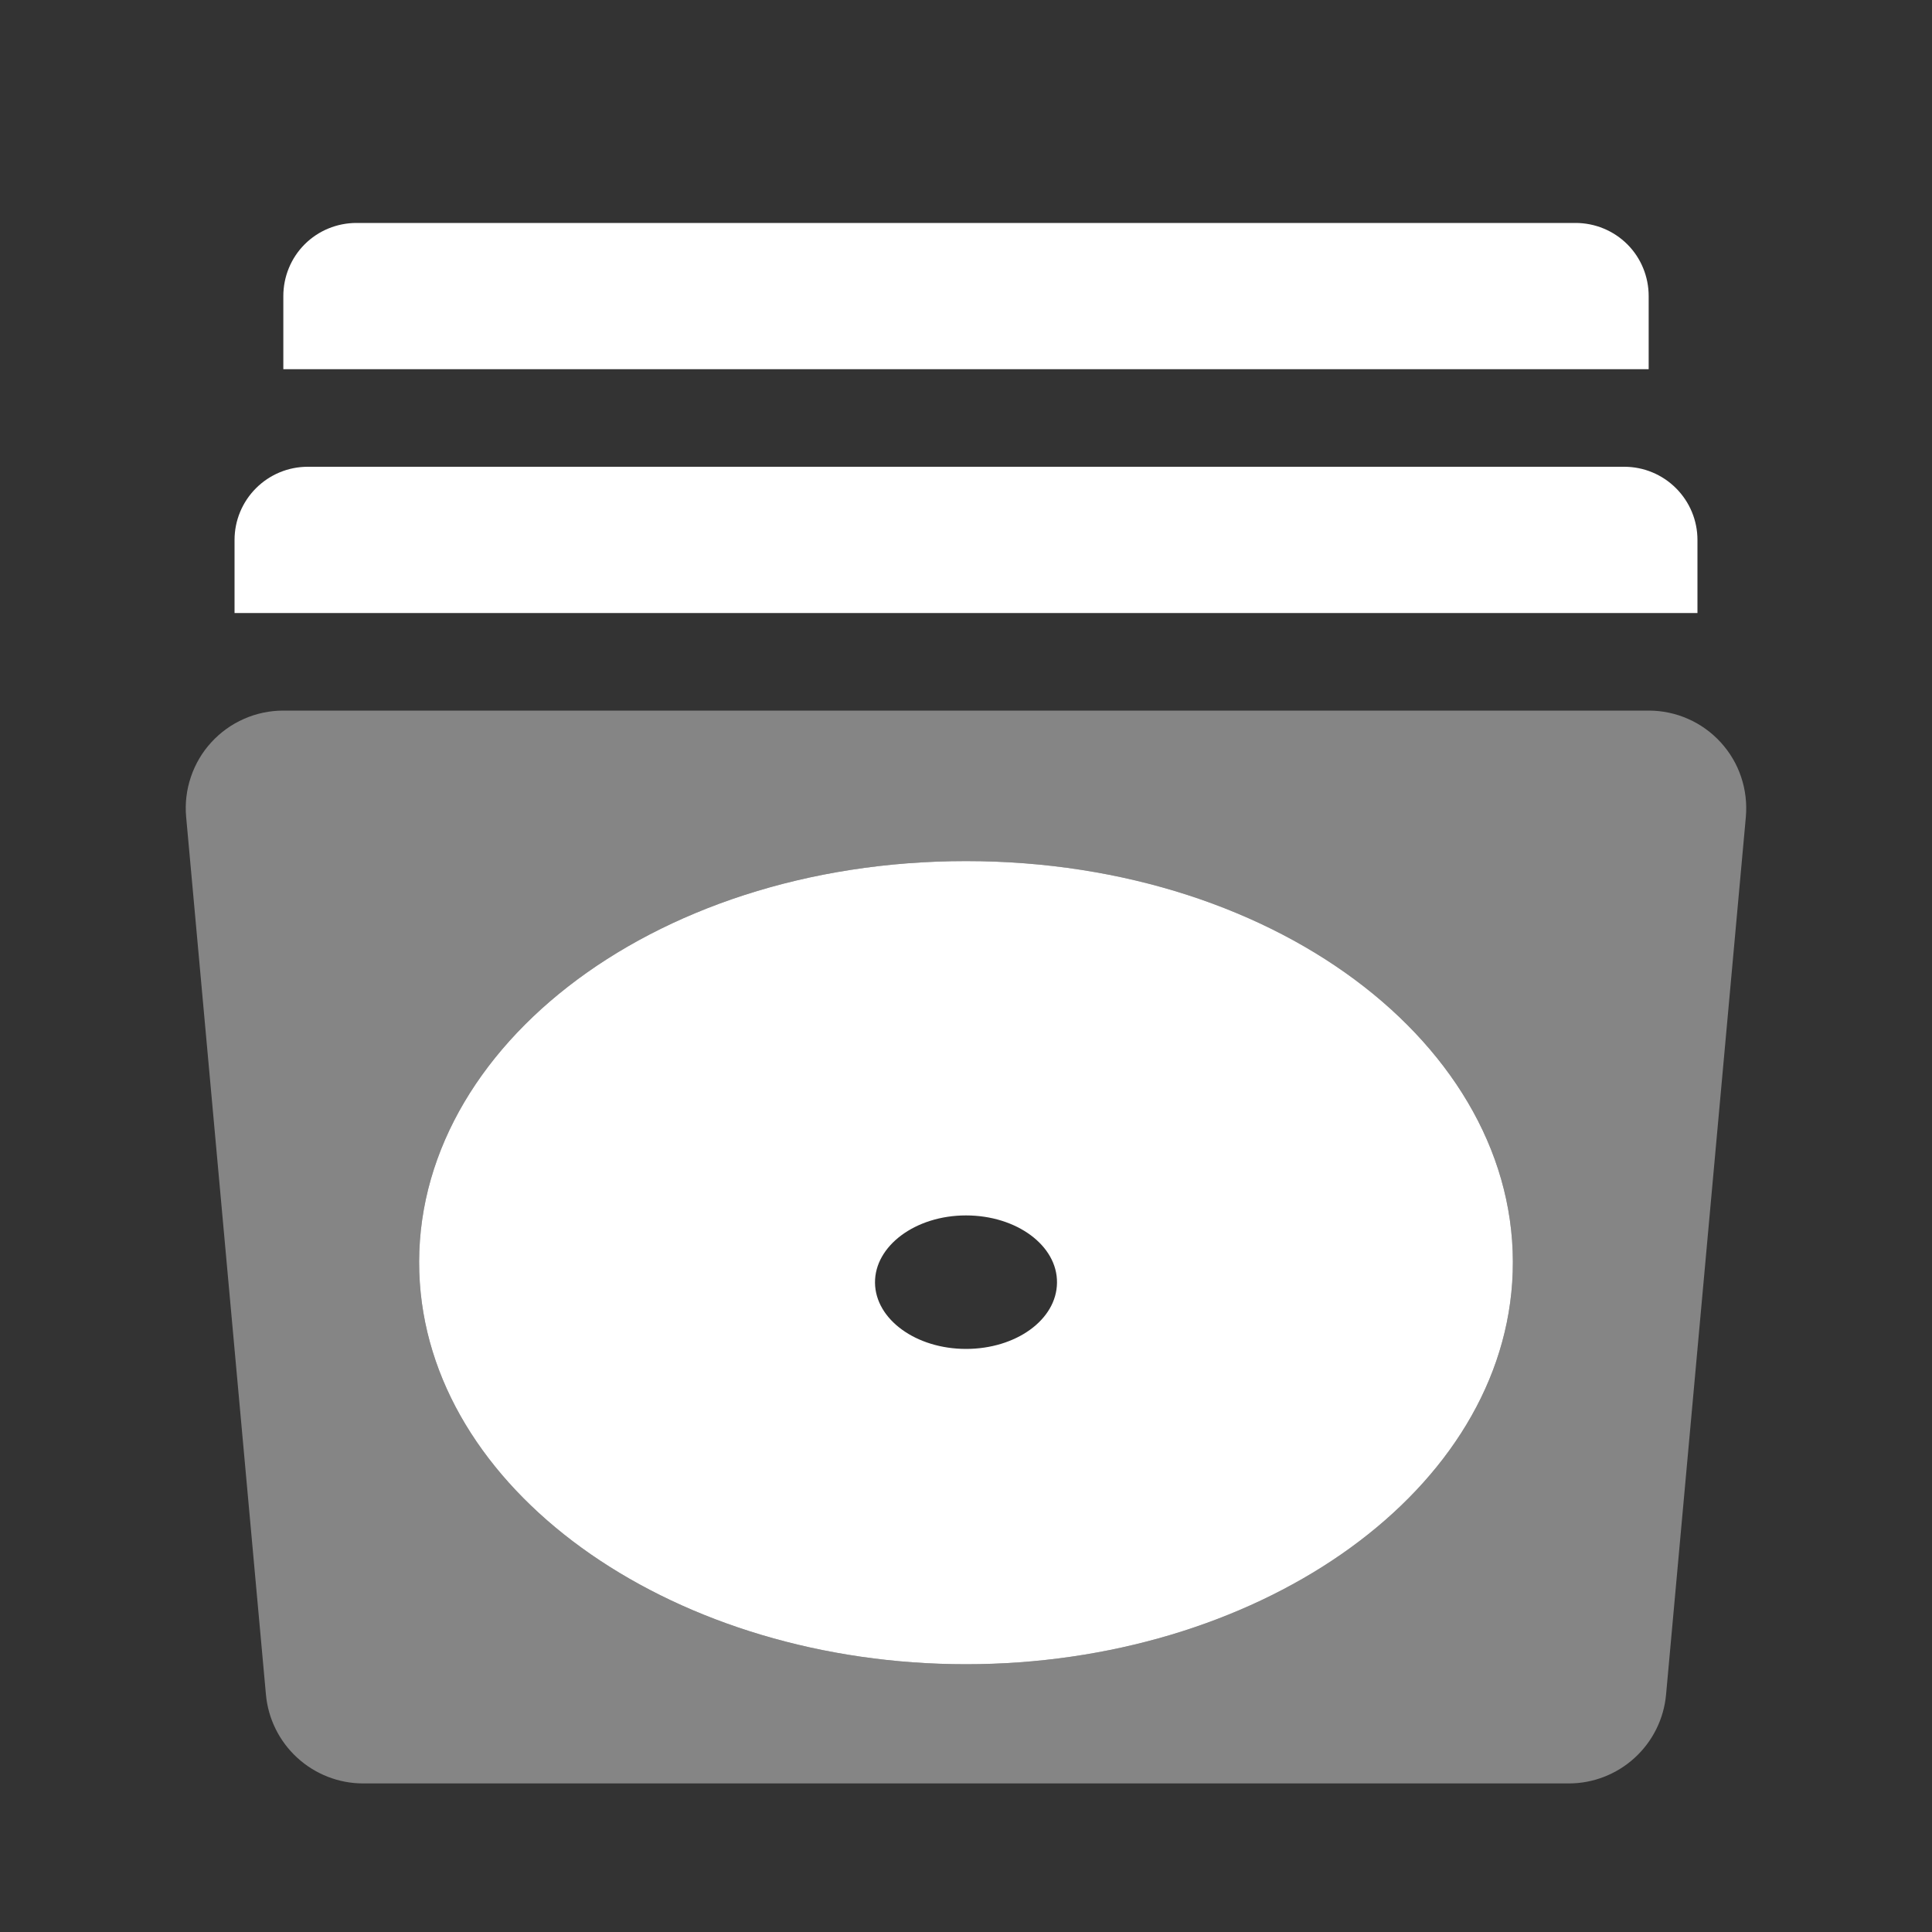 <svg width="20" height="20" viewBox="0 0 20 20" fill="none" xmlns="http://www.w3.org/2000/svg">
<rect x="0" y="0" width="20" height="20" fill="#333333" stroke="none"/>
<g clip-path="url(#clip0_159_4323)">
<path opacity="0.4" d="M17.067 7.356H2.933C2.792 7.356 2.654 7.385 2.525 7.442C2.397 7.498 2.282 7.581 2.187 7.685C2.092 7.788 2.021 7.91 1.976 8.043C1.931 8.176 1.914 8.317 1.927 8.457L2.753 17.543C2.776 17.794 2.892 18.027 3.078 18.197C3.264 18.367 3.507 18.462 3.759 18.462H16.241C16.493 18.462 16.736 18.367 16.922 18.197C17.108 18.027 17.224 17.794 17.247 17.543L18.073 8.457C18.085 8.317 18.069 8.176 18.024 8.043C17.98 7.91 17.907 7.788 17.813 7.685C17.718 7.581 17.603 7.498 17.475 7.442C17.346 7.385 17.208 7.356 17.067 7.356ZM10 17.228C7.026 17.228 4.498 15.507 4.346 13.279C4.186 10.924 6.713 8.914 10 8.914C13.287 8.914 15.814 10.924 15.654 13.279C15.502 15.508 12.974 17.228 10 17.228Z" fill="white"/>
<path d="M17.067 3.065C17.067 2.864 16.988 2.671 16.846 2.529C16.703 2.387 16.511 2.308 16.31 2.308H3.69C3.489 2.308 3.296 2.387 3.154 2.529C3.012 2.671 2.933 2.864 2.933 3.065V3.822H17.067V3.065ZM16.815 4.832H3.185C2.984 4.832 2.792 4.912 2.65 5.054C2.508 5.196 2.428 5.388 2.428 5.589V6.346H17.572V5.589C17.572 5.388 17.492 5.196 17.35 5.054C17.208 4.912 17.016 4.832 16.815 4.832ZM10 8.914C6.713 8.914 4.186 10.924 4.346 13.279C4.498 15.507 7.026 17.228 10 17.228C12.974 17.228 15.502 15.508 15.654 13.279C15.814 10.924 13.287 8.914 10 8.914ZM10 13.964C9.484 13.964 9.062 13.659 9.058 13.279C9.054 12.899 9.475 12.582 10 12.582C10.525 12.582 10.947 12.895 10.942 13.279C10.938 13.663 10.516 13.964 10 13.964Z" fill="white"/>
</g>
<defs>
<clipPath id="clip0_159_4323">
<rect width="16.154" height="16.154" fill="white" transform="translate(1.923 2.308)"/>
</clipPath>
</defs>
</svg>
